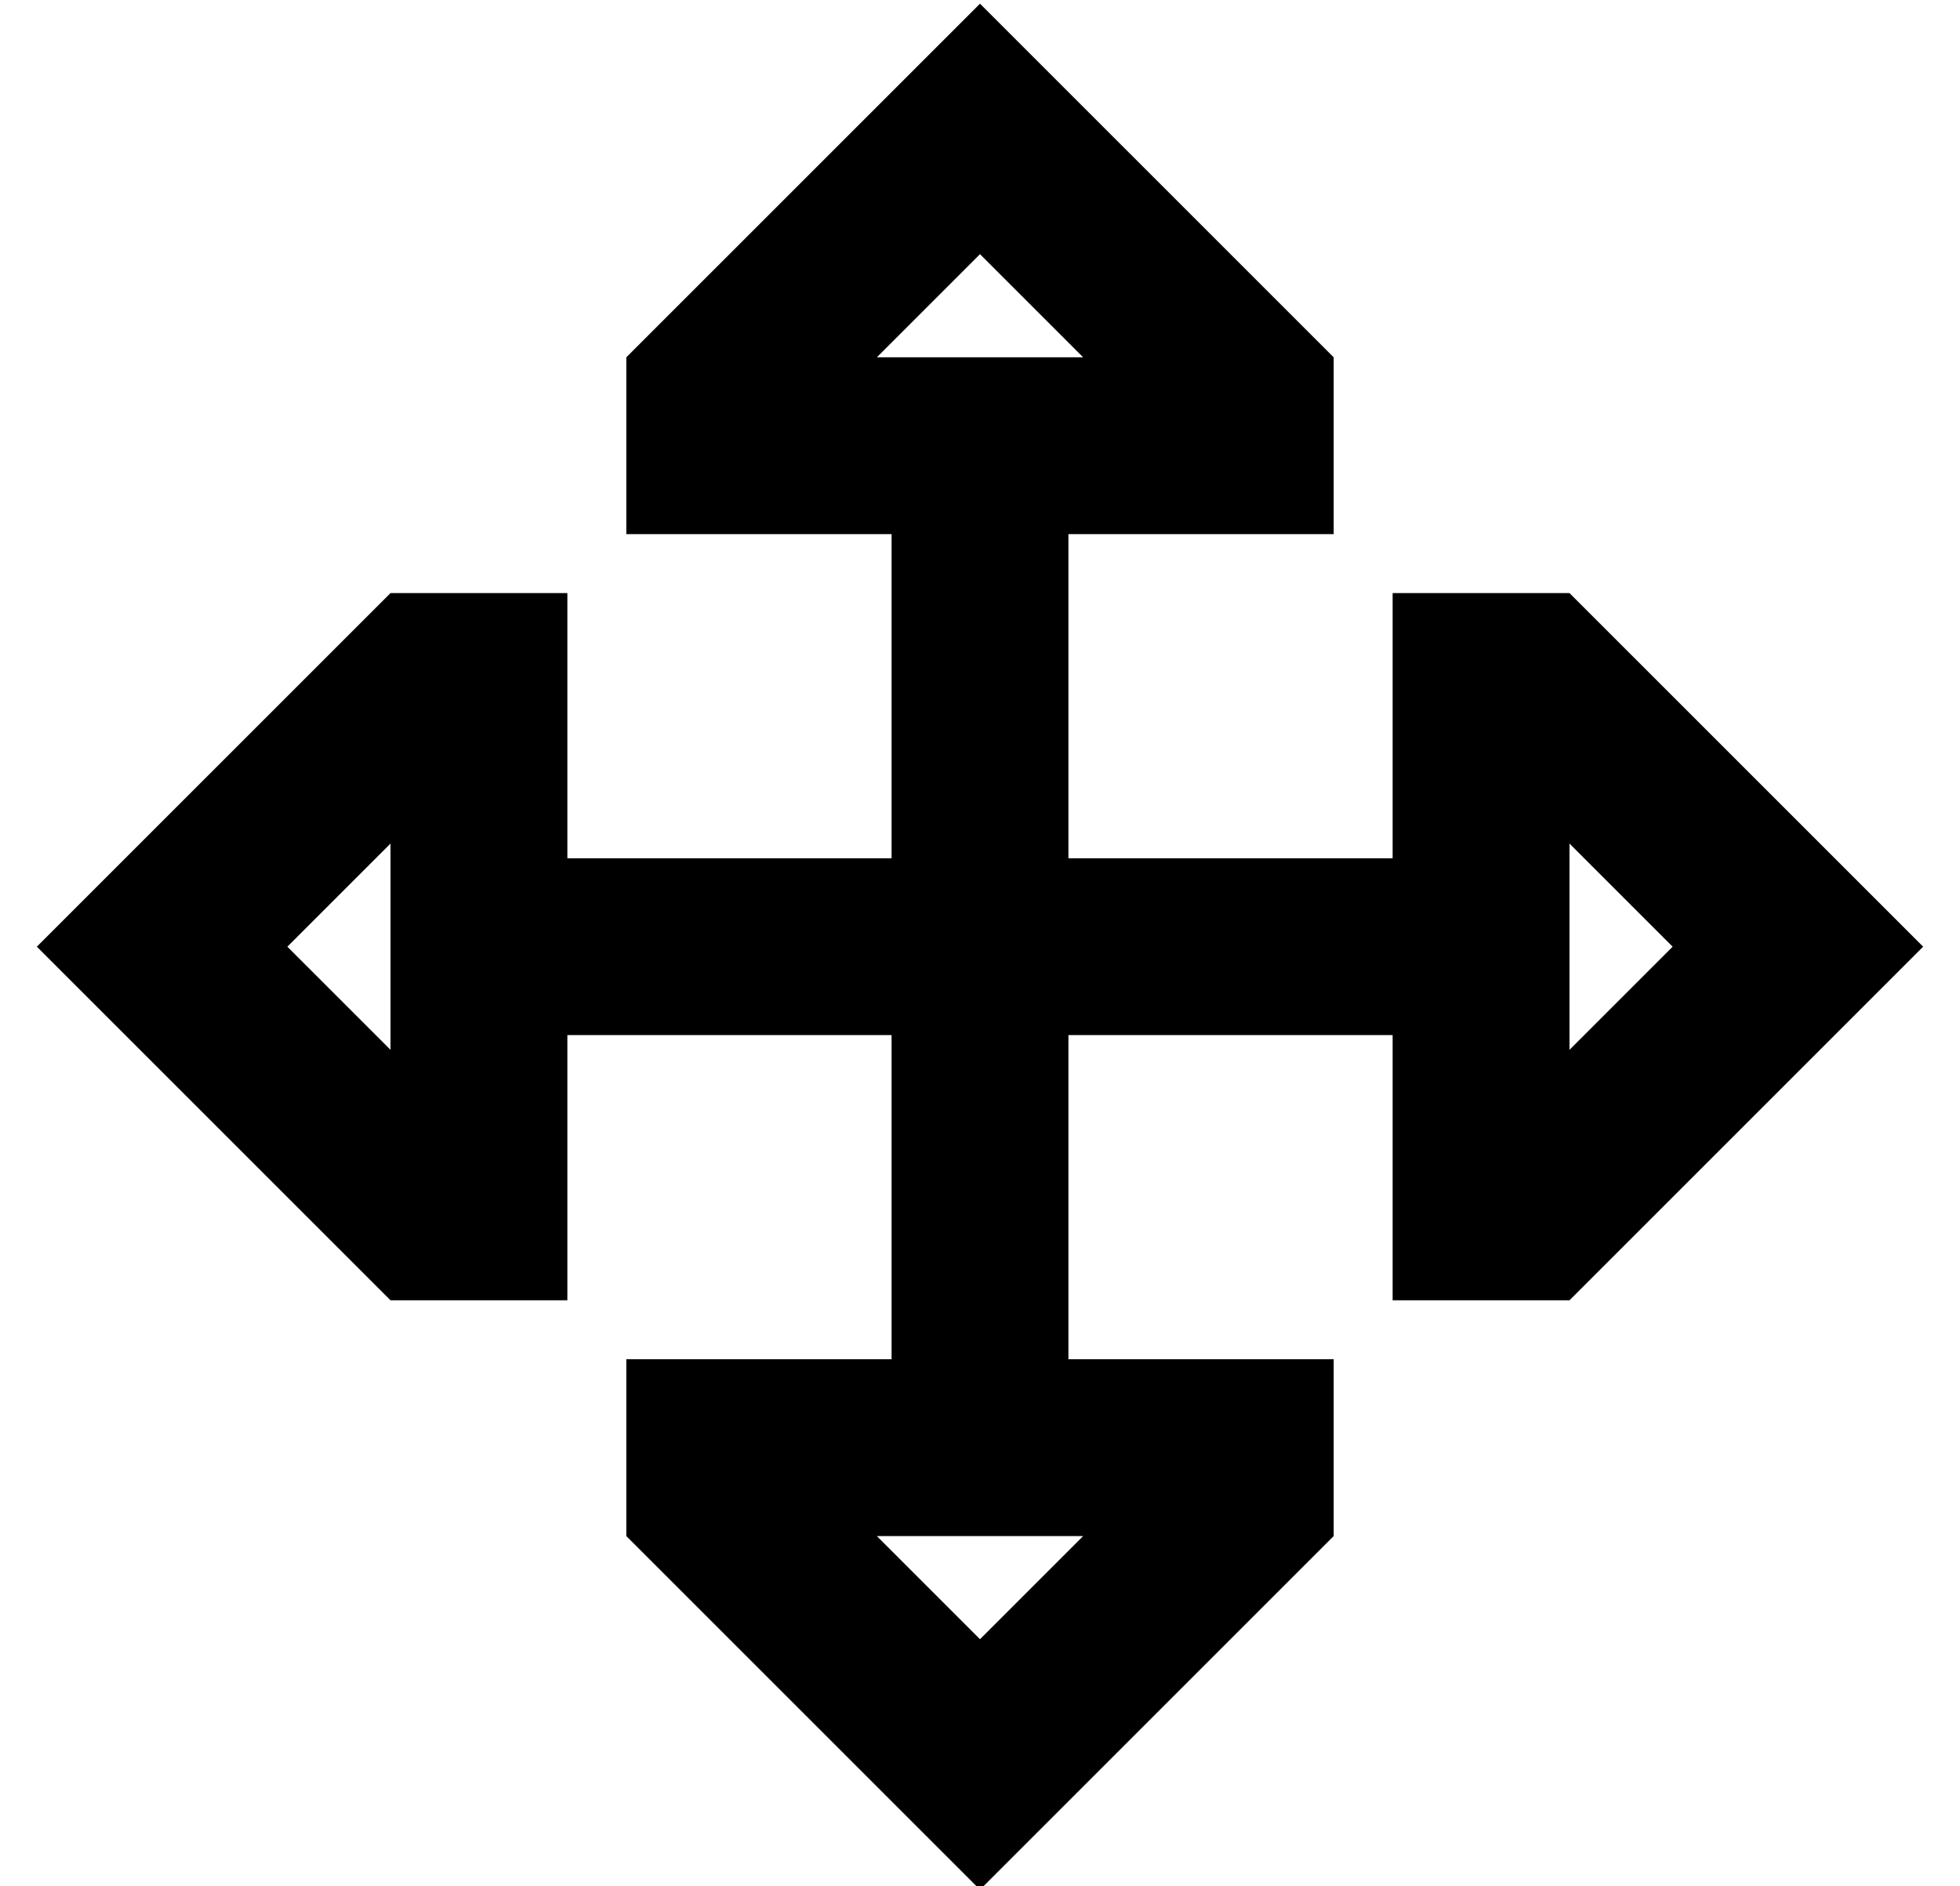 <?xml version="1.0" standalone="no"?>
<!DOCTYPE svg PUBLIC "-//W3C//DTD SVG 1.1//EN" "http://www.w3.org/Graphics/SVG/1.1/DTD/svg11.dtd" >
<svg xmlns="http://www.w3.org/2000/svg" xmlns:xlink="http://www.w3.org/1999/xlink" version="1.1" viewBox="-10 -40 532 512">
   <path fill="currentColor"
d="M160 105v-48v48v-48l62 -62v0l34 -34v0l34 34v0l62 62v0v48v0h-48h-24v88v0h88v0v-24v0v-48v0h48v0l62 62v0l34 34v0l-34 34v0l-62 62v0h-48v0v-48v0v-24v0h-88v0v88v0h24h48v48v0l-62 62v0l-34 34v0l-34 -34v0l-62 -62v0v-48v0h48h24v-88v0h-88v0v24v0v48v0h-48v0
l-62 -62v0l-34 -34v0l34 -34v0l62 -62v0h48v0v48v0v24v0h88v0v-88v0h-24h-48zM284 57l-28 -28l28 28l-28 -28l-28 28v0h56v0zM68 217l28 28l-28 -28l28 28v-56v0l-28 28v0zM284 377h-56h56h-56l28 28v0l28 -28v0zM444 217l-28 -28l28 28l-28 -28v56v0l28 -28v0z" />
</svg>
